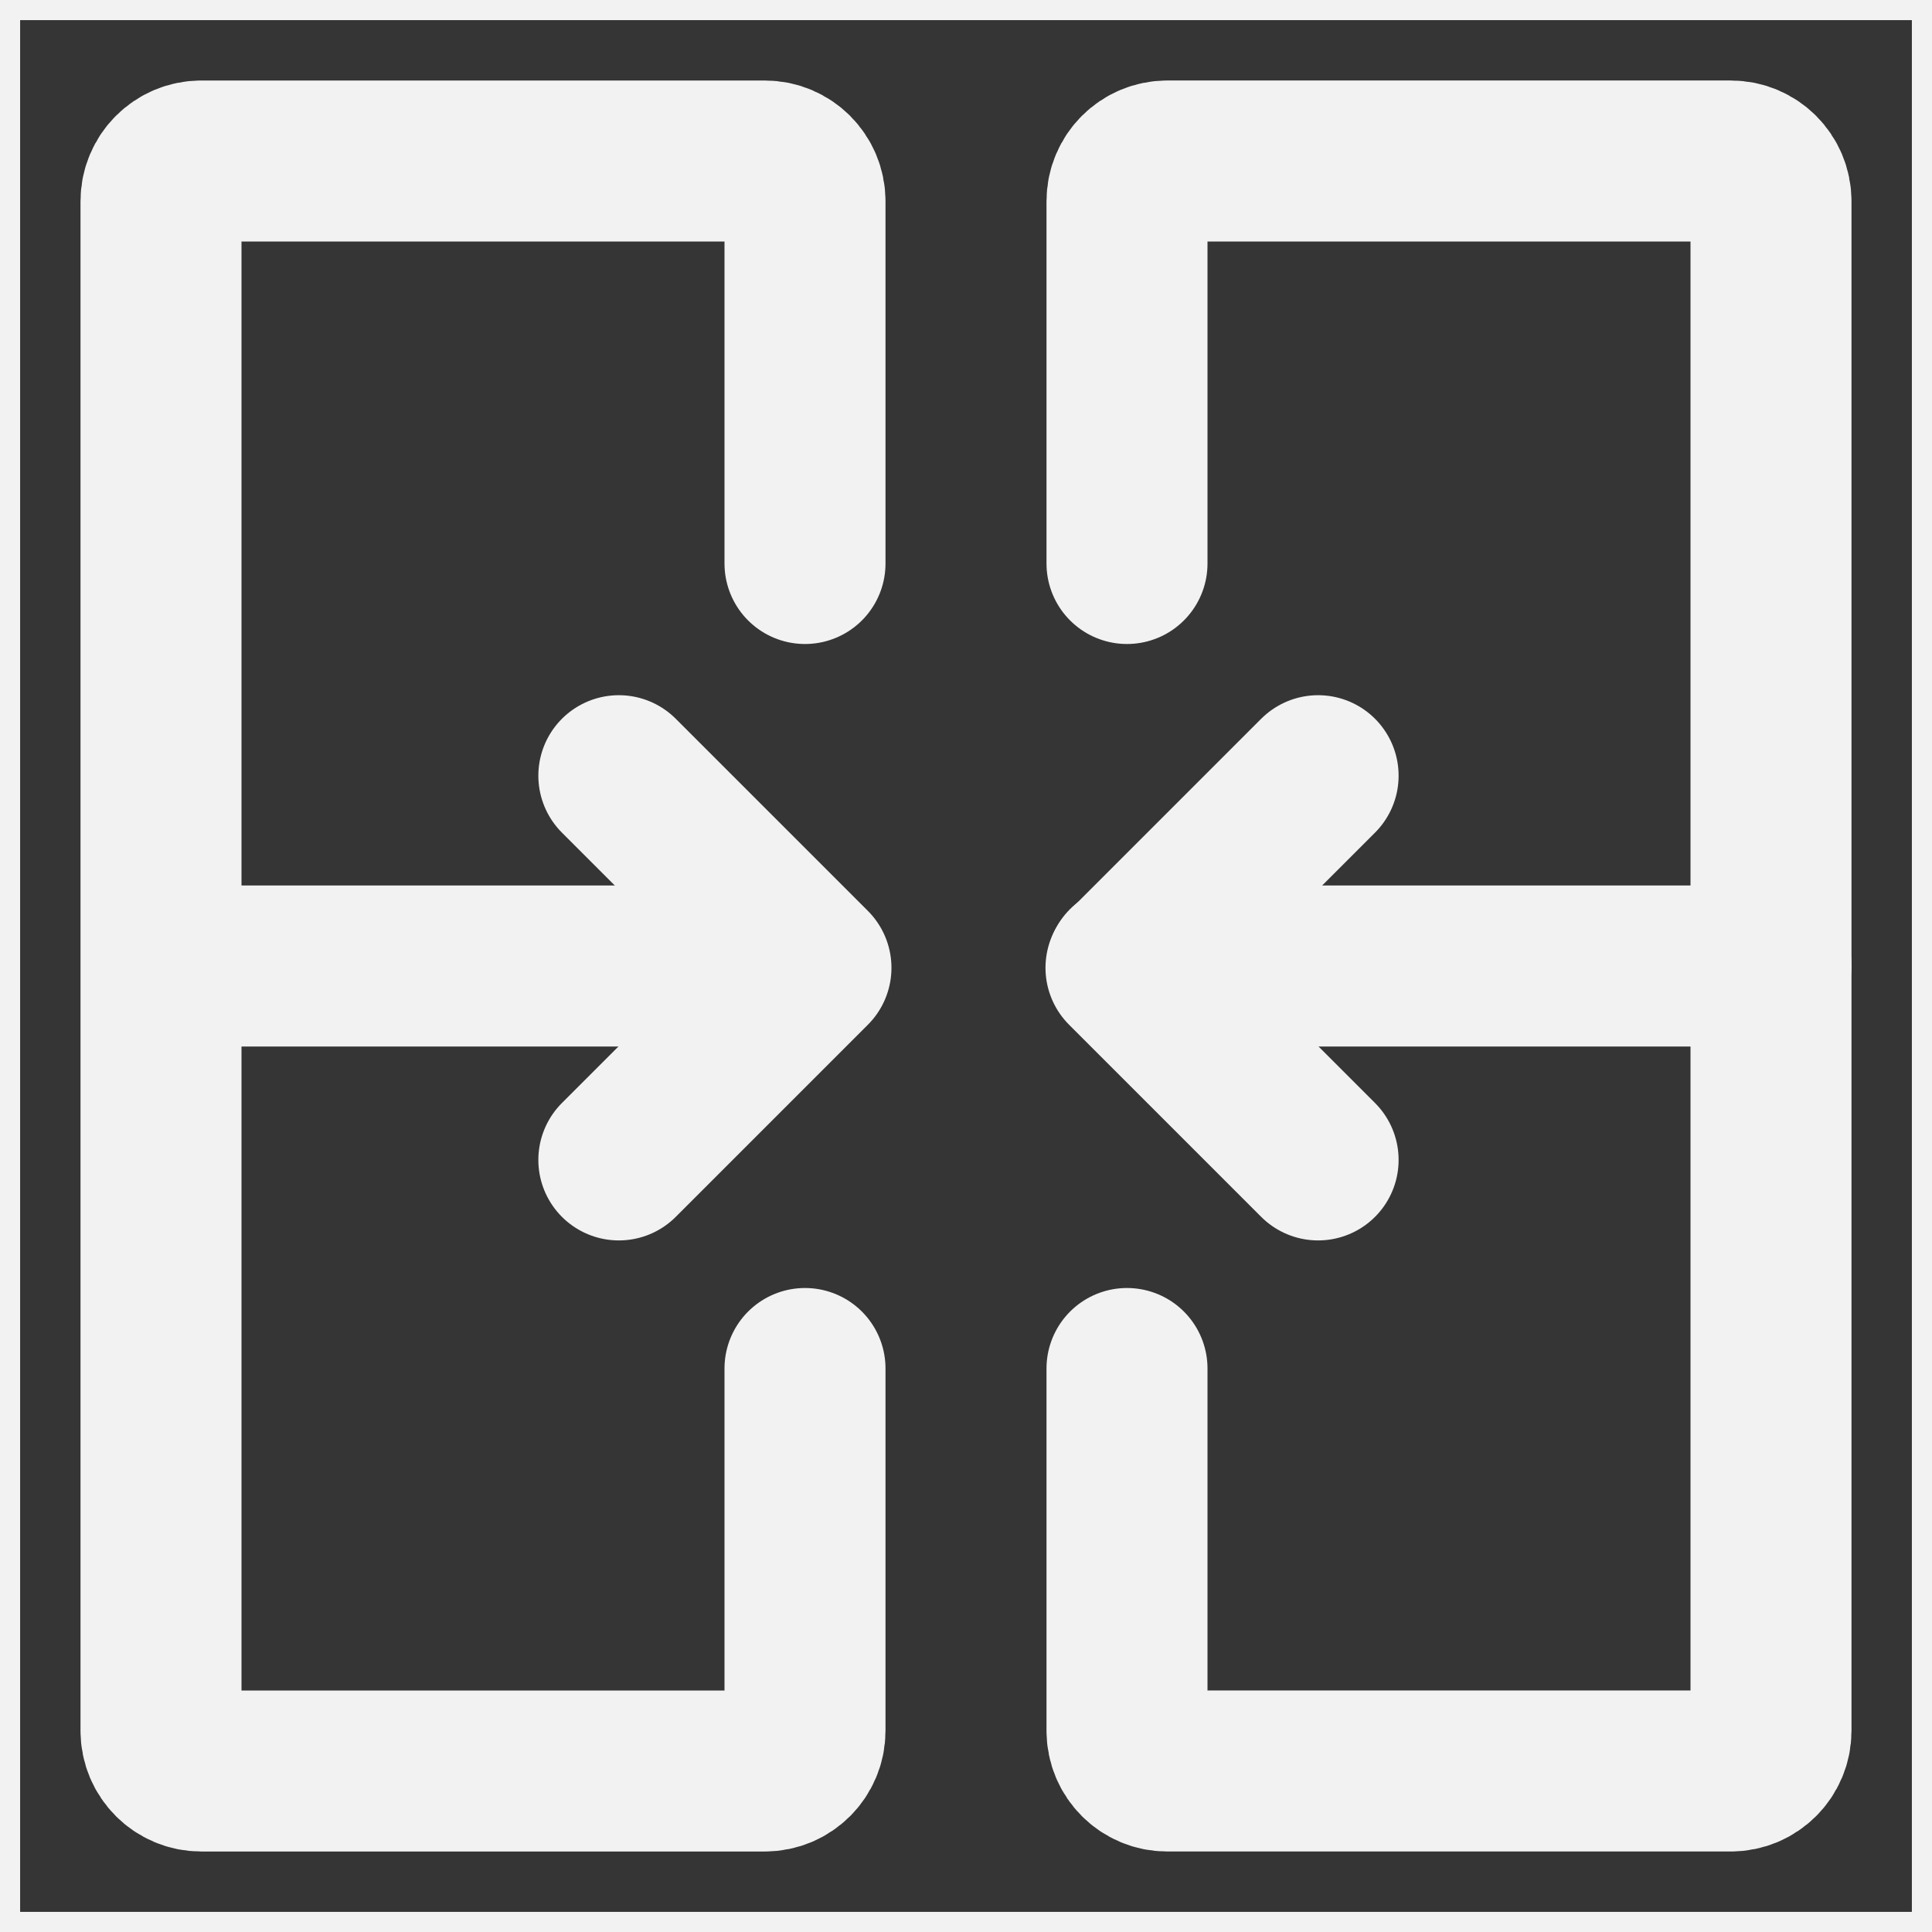 <?xml version="1.0" encoding="UTF-8" standalone="no"?>
<svg
   fill="none"
   height="48"
   viewBox="0 0 48 48"
   width="48"
   version="1.1"
   id="svg7"
   sodipodi:docname="merge-cells.svg"
   inkscape:version="1.3.2 (091e20ef0f, 2023-11-25, custom)"
   xmlns:inkscape="http://www.inkscape.org/namespaces/inkscape"
   xmlns:sodipodi="http://sodipodi.sourceforge.net/DTD/sodipodi-0.dtd"
   xmlns="http://www.w3.org/2000/svg"
   xmlns:svg="http://www.w3.org/2000/svg">
  <rect x="0" y="0" width="48" height="48" fill="#333333" stroke="none"/>
  <defs
     id="defs7" />
  <sodipodi:namedview
     id="namedview7"
     pagecolor="#ffffff"
     bordercolor="#666666"
     borderopacity="1.0"
     inkscape:showpageshadow="2"
     inkscape:pageopacity="0.0"
     inkscape:pagecheckerboard="0"
     inkscape:deskcolor="#d1d1d1"
     inkscape:zoom="16.833333"
     inkscape:cx="23.970297"
     inkscape:cy="24"
     inkscape:window-width="2560"
     inkscape:window-height="1023"
     inkscape:window-x="0"
     inkscape:window-y="0"
     inkscape:window-maximized="1"
     inkscape:current-layer="svg7" />
  <path
     d="m0 0h48v48h-48z"
     fill="#fff"
     fill-opacity=".01"
     id="path1"
     style="stroke:#f2f2f2" />
  <g
     stroke="#000"
     stroke-linecap="round"
     stroke-width="4"
     id="g7"
     style="stroke:#f2f2f2">
    <path
       d="m20 14v-9c0-.552-.448-1-1-1h-14c-.552 0-1 .448-1 1v38c0 .552.448 1 1 1h14c.552 0 1-.448 1-1v-9"
       id="path2"
       style="stroke:#f2f2f2" />
    <path
       d="m28 34v9c0 .552.448 1 1 1h14c.552 0 1-.448 1-1v-38c0-.552-.448-1-1-1h-14c-.552 0-1 .448-1 1v9"
       id="path3"
       style="stroke:#f2f2f2" />
    <path
       d="m28 24h16"
       id="path4"
       style="stroke:#f2f2f2" />
    <path
       d="m5 24h15"
       id="path5"
       style="stroke:#f2f2f2" />
    <path
       d="m32.748 28.818-1.591-1.591-3.182-3.182 3.182-3.182 1.591-1.591"
       stroke-linejoin="round"
       id="path6"
       style="stroke:#f2f2f2" />
    <path
       d="m15.375 28.818 1.591-1.591 3.182-3.182-3.182-3.182-1.591-1.591"
       stroke-linejoin="round"
       id="path7"
       style="stroke:#f2f2f2" />
  </g>
</svg>
